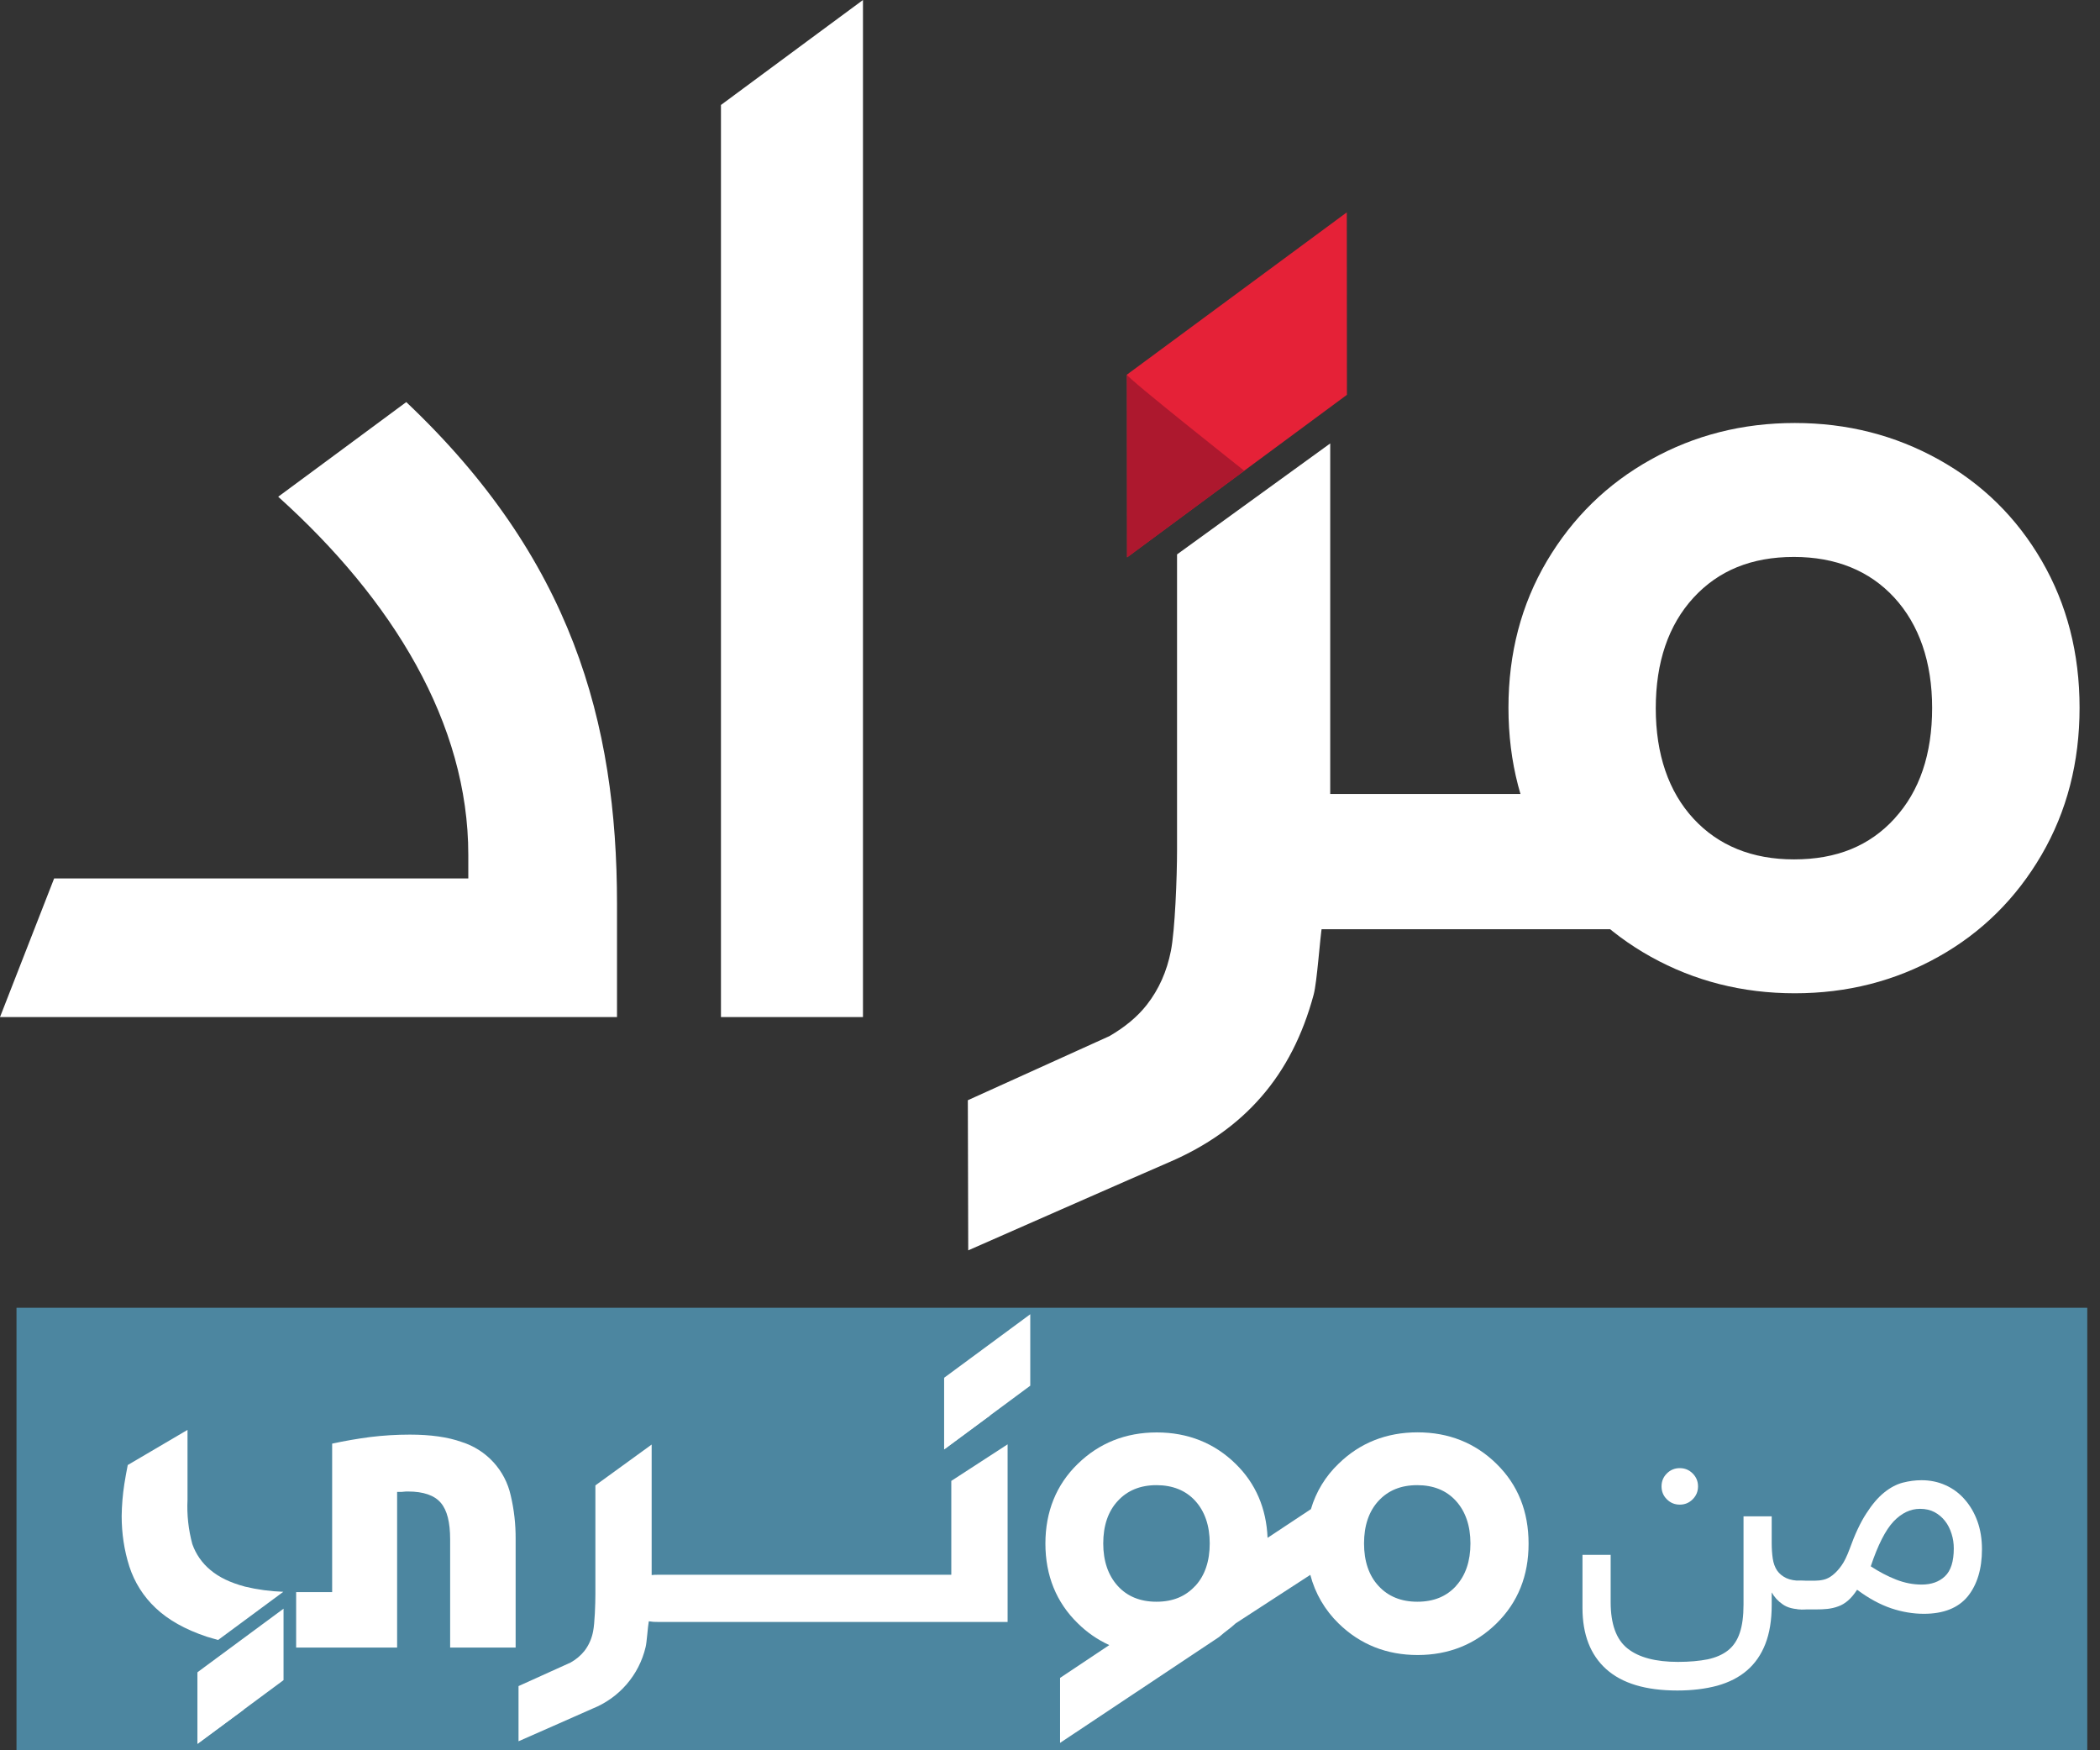 <svg width="48" height="40" viewBox="0 0 48 40" fill="none" xmlns="http://www.w3.org/2000/svg">
<rect x="0" y="0" width="48" height="40" fill="#333333" stroke="none"/>
<path d="M47.709 29.887H0.377V40H47.709V29.887Z" fill="#4C86A0"/>
<path d="M30.775 18.225C30.632 18.225 30.51 18.23 30.405 18.241V10.134L26.904 12.67V19.42C26.904 20.048 26.857 21.262 26.763 21.733C26.67 22.204 26.487 22.611 26.217 22.958C26.002 23.235 25.711 23.474 25.36 23.678L22.122 25.144L22.131 28.575C22.131 28.575 26.257 26.759 26.724 26.56C27.581 26.192 28.284 25.695 28.83 25.065C29.378 24.437 29.777 23.659 30.027 22.729C30.105 22.436 30.168 21.459 30.222 21.131C30.231 21.133 30.238 21.138 30.248 21.14C30.381 21.161 30.557 21.173 30.773 21.173" fill="white"/>
<path d="M37.186 18.145H29.458V21.236H37.186V18.145Z" fill="white"/>
<path d="M25.758 8.562L30.784 4.853L30.787 9.023L25.761 12.737L25.758 8.562Z" fill="#E52137"/>
<path d="M25.758 8.562C25.758 8.636 28.441 10.759 28.441 10.759L25.763 12.739V8.798" fill="#AD182E"/>
<path d="M9.286 9.189L7.578 10.452L6.359 11.352C8.977 13.709 10.704 16.528 10.704 19.534V20.076H1.237L0 23.244H14.103V20.654C14.103 16.488 13.056 12.756 9.286 9.189V9.189Z" fill="white"/>
<path d="M18.548 0.869L16.479 2.399V23.244H19.725V0L18.548 0.869Z" fill="white"/>
<path d="M46.671 12.821C46.097 11.83 45.312 11.057 44.313 10.502C43.315 9.946 42.219 9.667 41.024 9.667C39.829 9.667 38.73 9.946 37.734 10.502C36.736 11.057 35.946 11.83 35.358 12.821C34.772 13.812 34.479 14.93 34.479 16.174C34.479 17.419 34.772 18.541 35.358 19.537C35.944 20.535 36.736 21.311 37.734 21.866C38.732 22.421 39.829 22.7 41.024 22.7C42.219 22.7 43.313 22.421 44.306 21.866C45.298 21.311 46.083 20.533 46.664 19.537C47.245 18.539 47.533 17.419 47.533 16.174C47.533 14.93 47.245 13.812 46.671 12.821V12.821ZM43.306 18.705C42.732 19.333 41.98 19.64 41.005 19.64C40.049 19.64 39.278 19.326 38.709 18.71C38.139 18.093 37.846 17.238 37.846 16.186C37.846 15.134 38.135 14.286 38.706 13.662C39.278 13.039 40.033 12.728 41.003 12.728C41.959 12.728 42.732 13.042 43.299 13.658C43.866 14.276 44.163 15.129 44.163 16.179C44.163 17.231 43.878 18.079 43.306 18.703V18.705Z" fill="white"/>
<path d="M34.203 33.451C33.718 32.975 33.111 32.734 32.401 32.734C31.691 32.734 31.082 32.975 30.594 33.453C30.297 33.737 30.079 34.095 29.964 34.489L28.973 35.145C28.945 34.47 28.701 33.901 28.242 33.453C27.757 32.978 27.15 32.736 26.44 32.736C25.73 32.736 25.123 32.978 24.633 33.456C24.144 33.931 23.895 34.547 23.895 35.276C23.895 36.005 24.144 36.621 24.636 37.099C24.844 37.305 25.088 37.474 25.355 37.596L24.23 38.346V39.831L27.862 37.413L27.89 37.39C28.012 37.28 28.134 37.205 28.244 37.099L29.95 35.991C30.06 36.415 30.285 36.799 30.599 37.104C31.089 37.582 31.696 37.823 32.403 37.823C33.111 37.823 33.718 37.58 34.205 37.102C34.693 36.623 34.941 36.01 34.939 35.276C34.939 34.543 34.695 33.934 34.21 33.458L34.203 33.451ZM27.319 36.244C27.096 36.485 26.808 36.605 26.433 36.605C26.065 36.605 25.767 36.485 25.55 36.246C25.332 36.007 25.217 35.679 25.217 35.274C25.217 34.868 25.327 34.54 25.55 34.301C25.77 34.062 26.065 33.941 26.433 33.941C26.801 33.941 27.101 34.06 27.319 34.299C27.537 34.538 27.651 34.866 27.651 35.272C27.651 35.677 27.541 36.005 27.321 36.244H27.319ZM33.282 36.244C33.062 36.485 32.771 36.605 32.396 36.605C32.028 36.605 31.731 36.485 31.511 36.246C31.29 36.01 31.178 35.679 31.178 35.274C31.178 34.868 31.288 34.54 31.508 34.301C31.729 34.062 32.019 33.941 32.394 33.941C32.762 33.941 33.059 34.06 33.277 34.299C33.495 34.538 33.61 34.866 33.61 35.272C33.61 35.677 33.5 36.003 33.28 36.244H33.282Z" fill="white"/>
<path d="M21.744 33.847V35.989H15.031C14.987 35.989 14.94 35.989 14.895 35.996V33.013L13.609 33.946V36.429C13.609 36.659 13.593 37.106 13.557 37.28C13.527 37.444 13.459 37.599 13.358 37.73C13.272 37.837 13.164 37.927 13.042 37.995L11.852 38.533V39.794C11.852 39.794 13.372 39.126 13.541 39.049C14.153 38.805 14.607 38.28 14.757 37.641C14.785 37.533 14.806 37.174 14.83 37.053H14.839C14.902 37.064 14.968 37.069 15.031 37.067H23.031V33.008L21.742 33.845L21.744 33.847Z" fill="white"/>
<path d="M5.588 36.256C5.267 36.171 5.005 36.045 4.813 35.883C4.621 35.726 4.478 35.52 4.396 35.288C4.307 34.958 4.269 34.615 4.286 34.276V32.678L2.92 33.481C2.891 33.624 2.866 33.767 2.842 33.915C2.805 34.156 2.784 34.402 2.781 34.648C2.781 35.04 2.838 35.429 2.957 35.801C3.074 36.162 3.28 36.488 3.557 36.748C3.843 37.02 4.234 37.24 4.726 37.404C4.808 37.43 4.895 37.453 4.986 37.479L6.476 36.378C6.177 36.368 5.881 36.328 5.591 36.258L5.588 36.256Z" fill="white"/>
<path d="M11.674 34.178C11.547 33.599 11.118 33.132 10.551 32.954C10.239 32.842 9.841 32.786 9.37 32.786C9.066 32.786 8.761 32.804 8.456 32.842C8.175 32.879 7.882 32.929 7.592 32.992V36.385H6.769V37.652H9.077V34.096H9.138C9.166 34.096 9.197 34.096 9.225 34.091C9.258 34.086 9.293 34.086 9.326 34.086C9.677 34.086 9.93 34.173 10.075 34.344C10.221 34.515 10.289 34.791 10.289 35.183V37.652H11.786V35.171C11.788 34.836 11.751 34.503 11.674 34.178V34.178Z" fill="white"/>
<path d="M4.513 38.217L6.481 36.764V38.397L4.515 39.852V38.217H4.513Z" fill="white"/>
<path d="M4.513 38.217C4.513 38.248 5.563 39.077 5.563 39.077L4.513 39.853V38.311" fill="white"/>
<path d="M21.58 31.487L23.549 30.035V31.668L21.583 33.123V31.487H21.58Z" fill="white"/>
<path d="M21.58 31.488C21.58 31.516 22.63 32.348 22.63 32.348L21.58 33.123V31.579" fill="white"/>
<path d="M41.181 36.778C40.998 36.778 40.853 36.741 40.745 36.663C40.637 36.589 40.555 36.497 40.496 36.392V36.682C40.496 37.029 40.447 37.324 40.351 37.57C40.255 37.816 40.115 38.018 39.929 38.177C39.747 38.334 39.519 38.449 39.252 38.524C38.985 38.596 38.678 38.634 38.339 38.634C37.619 38.634 37.078 38.472 36.715 38.147C36.352 37.821 36.171 37.355 36.171 36.745V35.534H36.815V36.612C36.815 37.118 36.944 37.472 37.204 37.676C37.462 37.88 37.846 37.98 38.355 37.98C38.617 37.98 38.842 37.959 39.03 37.922C39.217 37.882 39.374 37.814 39.496 37.718C39.618 37.622 39.709 37.488 39.766 37.317C39.824 37.146 39.852 36.931 39.852 36.67V34.653H40.496V35.26C40.496 35.391 40.504 35.511 40.52 35.618C40.536 35.726 40.569 35.815 40.618 35.89C40.668 35.963 40.738 36.021 40.827 36.064C40.916 36.106 41.035 36.127 41.181 36.127C41.392 36.127 41.495 36.232 41.495 36.441C41.495 36.572 41.469 36.661 41.42 36.708C41.37 36.755 41.291 36.778 41.181 36.778V36.778ZM37.978 33.969C37.978 33.854 38.017 33.756 38.099 33.674C38.181 33.592 38.28 33.552 38.395 33.552C38.51 33.552 38.608 33.592 38.69 33.674C38.772 33.756 38.812 33.854 38.812 33.969C38.812 34.084 38.772 34.182 38.69 34.264C38.608 34.346 38.51 34.386 38.395 34.386C38.28 34.386 38.181 34.346 38.099 34.264C38.017 34.182 37.978 34.084 37.978 33.969Z" fill="white"/>
<path d="M41.164 36.778C40.953 36.778 40.85 36.673 40.85 36.462C40.85 36.331 40.876 36.242 40.925 36.195C40.974 36.148 41.054 36.124 41.164 36.124H41.488C41.551 36.124 41.617 36.117 41.684 36.101C41.752 36.085 41.82 36.052 41.888 35.998C41.956 35.944 42.024 35.874 42.09 35.78C42.156 35.689 42.216 35.562 42.275 35.405C42.395 35.068 42.523 34.796 42.657 34.59C42.791 34.381 42.926 34.222 43.067 34.109C43.205 33.997 43.348 33.922 43.491 33.884C43.636 33.847 43.779 33.828 43.92 33.828C44.119 33.828 44.302 33.866 44.471 33.943C44.639 34.018 44.785 34.126 44.906 34.266C45.031 34.407 45.127 34.571 45.197 34.763C45.267 34.955 45.302 35.171 45.302 35.405C45.302 35.857 45.192 36.216 44.977 36.483C44.759 36.748 44.424 36.881 43.974 36.881C43.728 36.881 43.477 36.839 43.226 36.755C42.976 36.67 42.715 36.53 42.448 36.331C42.38 36.436 42.31 36.518 42.24 36.579C42.169 36.64 42.095 36.684 42.015 36.712C41.938 36.741 41.855 36.759 41.771 36.769C41.687 36.778 41.598 36.781 41.504 36.781H41.167L41.164 36.778ZM44.658 35.386C44.658 35.272 44.642 35.159 44.606 35.049C44.571 34.939 44.522 34.84 44.456 34.758C44.391 34.674 44.311 34.608 44.217 34.557C44.124 34.508 44.014 34.482 43.887 34.482C43.667 34.482 43.465 34.578 43.28 34.772C43.097 34.967 42.924 35.307 42.76 35.796C42.955 35.923 43.147 36.024 43.339 36.099C43.531 36.174 43.725 36.213 43.925 36.213C44.145 36.213 44.323 36.15 44.456 36.024C44.59 35.897 44.658 35.686 44.658 35.386V35.386Z" fill="white"/>
</svg>
